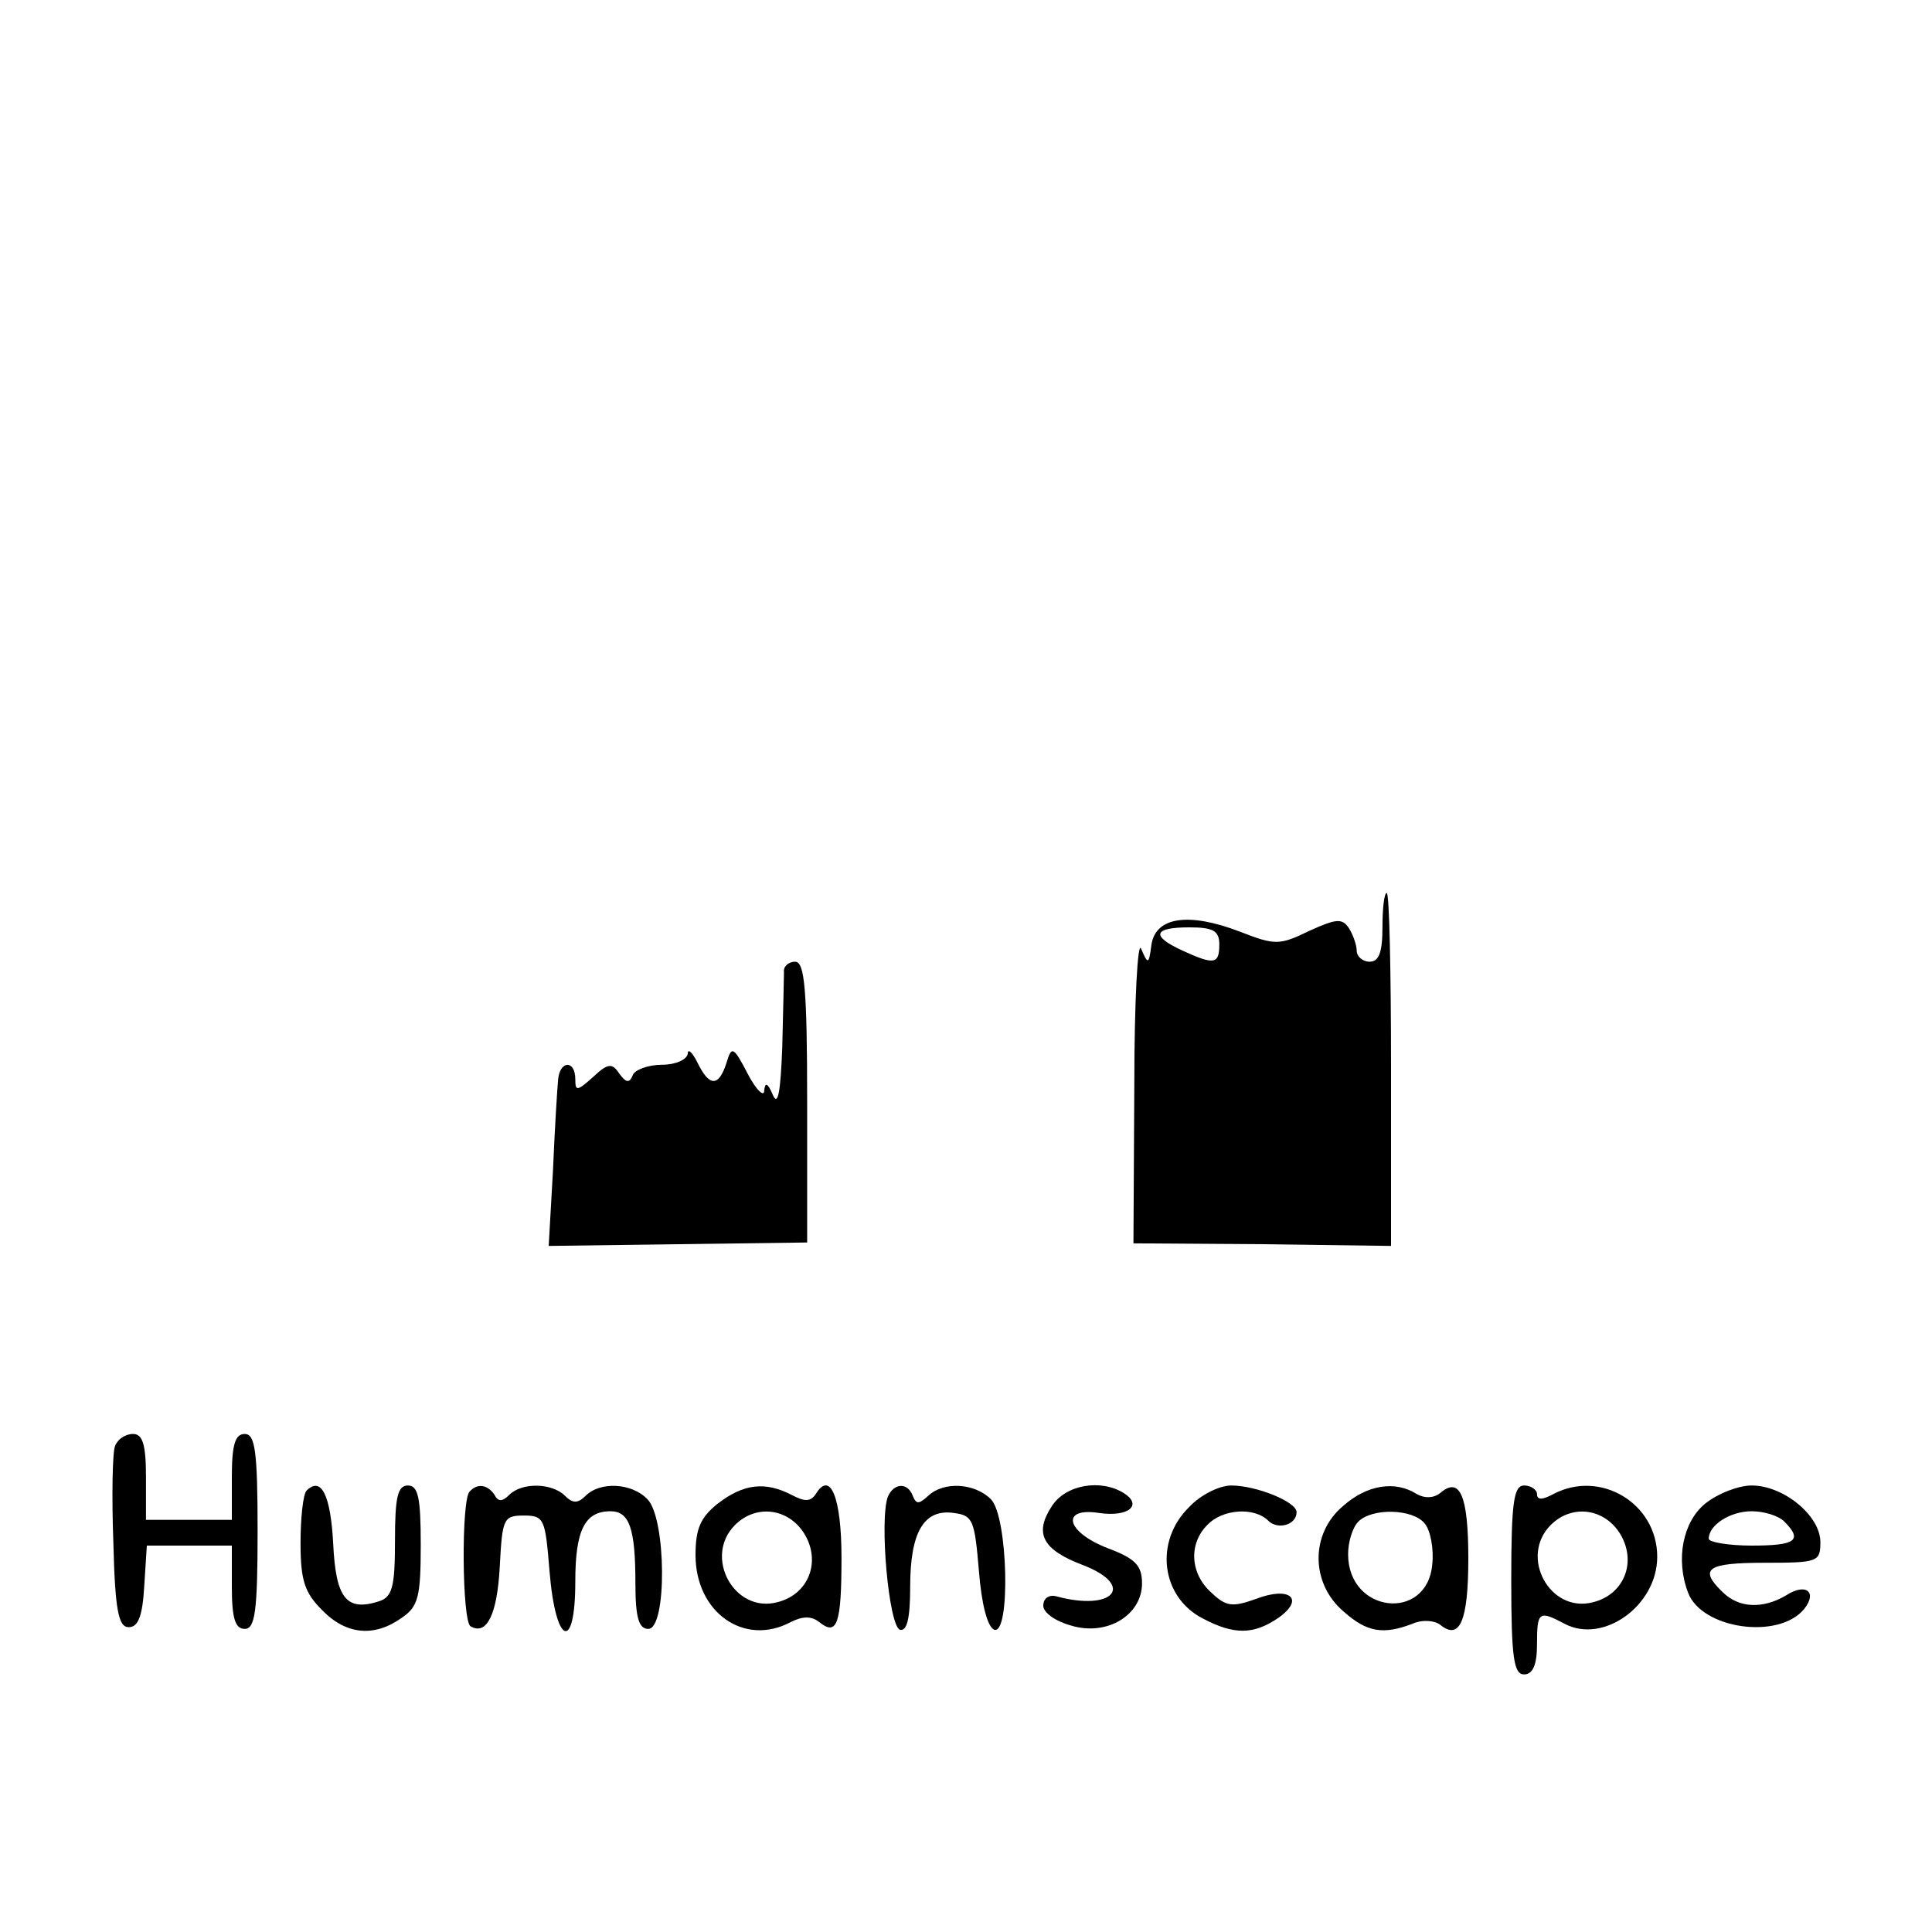 <?xml version="1.0" standalone="no"?>
<!DOCTYPE svg PUBLIC "-//W3C//DTD SVG 20010904//EN"
 "http://www.w3.org/TR/2001/REC-SVG-20010904/DTD/svg10.dtd">
<svg version="1.0" xmlns="http://www.w3.org/2000/svg"
 width="225pt" height="225pt" viewBox="0 0 225 225"
 preserveAspectRatio="xMidYMid meet">

<g transform="translate(0,225) scale(0.1,-0.1)"
fill="#000000" stroke="none">
<path d="M1610 1170 c0 -29 -4 -40 -15 -40 -8 0 -15 6 -15 13 0 6 -4 18 -9 26
-8 12 -15 11 -46 -3 -35 -17 -40 -17 -81 -1 -60 23 -98 17 -103 -15 -3 -23 -4
-24 -12 -5 -4 11 -8 -59 -8 -162 l-1 -181 150 -1 150 -2 0 206 c0 113 -2 205
-5 205 -3 0 -5 -18 -5 -40z m-190 -20 c0 -23 -6 -24 -43 -7 -37 17 -34 27 8
27 28 0 35 -4 35 -20z"/>
<path d="M913 1118 c0 -7 -1 -47 -2 -88 -2 -52 -5 -69 -11 -55 -6 14 -9 15
-10 5 0 -8 -9 0 -19 19 -17 33 -19 33 -25 13 -9 -28 -20 -28 -34 1 -6 12 -11
16 -11 10 -1 -7 -14 -13 -30 -13 -16 0 -32 -6 -34 -12 -4 -10 -8 -9 -16 2 -8
12 -13 12 -30 -4 -19 -17 -21 -17 -21 -3 0 23 -18 22 -20 0 -1 -10 -4 -58 -6
-106 l-5 -88 150 2 151 2 0 163 c0 133 -3 164 -14 164 -8 0 -14 -6 -13 -12z"/>
<path d="M134 566 c-3 -7 -4 -58 -2 -112 2 -80 6 -99 18 -99 11 0 16 13 18 48
l3 47 50 0 49 0 0 -48 c0 -37 4 -49 15 -49 12 0 15 20 15 114 0 94 -3 113 -15
113 -11 0 -15 -12 -15 -50 l0 -50 -50 0 -50 0 0 50 c0 38 -4 50 -15 50 -9 0
-18 -6 -21 -14z"/>
<path d="M357 514 c-4 -4 -7 -32 -7 -61 0 -44 5 -58 25 -78 28 -29 61 -32 93
-9 19 13 22 24 22 85 0 55 -3 69 -15 69 -12 0 -15 -14 -15 -64 0 -54 -3 -66
-19 -71 -38 -12 -50 4 -53 68 -3 56 -14 78 -31 61z"/>
<path d="M547 513 c-10 -9 -9 -151 1 -157 19 -11 31 14 34 69 3 56 4 60 28 60
24 0 25 -4 30 -65 7 -86 30 -95 30 -12 0 60 11 82 41 82 22 0 29 -20 29 -84 0
-40 4 -53 15 -53 22 0 21 129 -1 151 -18 19 -55 21 -72 4 -9 -9 -15 -9 -24 0
-15 15 -50 16 -65 1 -8 -8 -13 -8 -17 0 -8 12 -20 14 -29 4z"/>
<path d="M836 499 c-20 -16 -26 -29 -26 -60 0 -67 57 -107 111 -78 14 7 24 7
33 0 21 -17 26 -2 26 75 0 70 -13 102 -30 74 -6 -9 -13 -9 -28 -1 -31 16 -56
13 -86 -10z m100 -34 c21 -33 6 -72 -31 -81 -50 -13 -86 53 -49 90 24 24 61
20 80 -9z"/>
<path d="M1034 507 c-10 -27 1 -150 14 -155 8 -2 12 12 12 50 0 64 16 91 51
86 22 -3 24 -8 29 -67 3 -39 10 -66 18 -69 19 -6 16 132 -4 152 -19 19 -55 21
-73 4 -11 -10 -14 -10 -18 0 -6 16 -22 15 -29 -1z"/>
<path d="M1225 496 c-21 -32 -11 -51 37 -69 61 -24 34 -54 -32 -36 -8 2 -15
-2 -15 -11 0 -8 14 -18 32 -23 42 -13 83 12 83 49 0 21 -8 29 -40 41 -49 19
-55 48 -10 41 34 -5 51 9 29 23 -27 17 -68 10 -84 -15z"/>
<path d="M1385 495 c-41 -40 -33 -105 16 -130 36 -19 59 -19 88 1 31 22 13 37
-26 22 -28 -10 -35 -9 -52 7 -25 22 -27 57 -5 79 18 19 55 21 71 5 11 -11 33
-5 33 10 0 12 -47 31 -76 31 -14 0 -36 -11 -49 -25z"/>
<path d="M1564 496 c-38 -32 -38 -90 1 -123 27 -24 46 -27 80 -14 11 5 25 4
32 -1 23 -19 33 4 33 77 0 74 -10 96 -33 76 -8 -6 -18 -6 -27 -1 -25 16 -58
11 -86 -14z m95 -20 c7 -8 11 -30 9 -48 -6 -67 -98 -57 -98 12 0 14 5 31 12
38 16 16 63 15 77 -2z"/>
<path d="M1760 410 c0 -91 3 -110 15 -110 10 0 15 11 15 35 0 38 2 40 32 24
45 -24 108 21 108 78 0 62 -66 102 -121 73 -13 -7 -19 -7 -19 0 0 5 -7 10 -15
10 -12 0 -15 -19 -15 -110z m126 55 c21 -33 6 -72 -31 -81 -50 -13 -86 53 -49
90 24 24 61 20 80 -9z"/>
<path d="M1986 499 c-26 -21 -35 -65 -20 -104 16 -42 105 -55 135 -19 16 20 2
31 -21 16 -27 -16 -55 -15 -74 4 -28 27 -18 34 49 34 62 0 65 1 65 24 0 31
-43 66 -80 66 -15 0 -39 -9 -54 -21z m92 -21 c22 -22 13 -28 -38 -28 -27 0
-50 4 -50 8 0 16 25 32 50 32 14 0 31 -5 38 -12z"/>
</g>
</svg>
